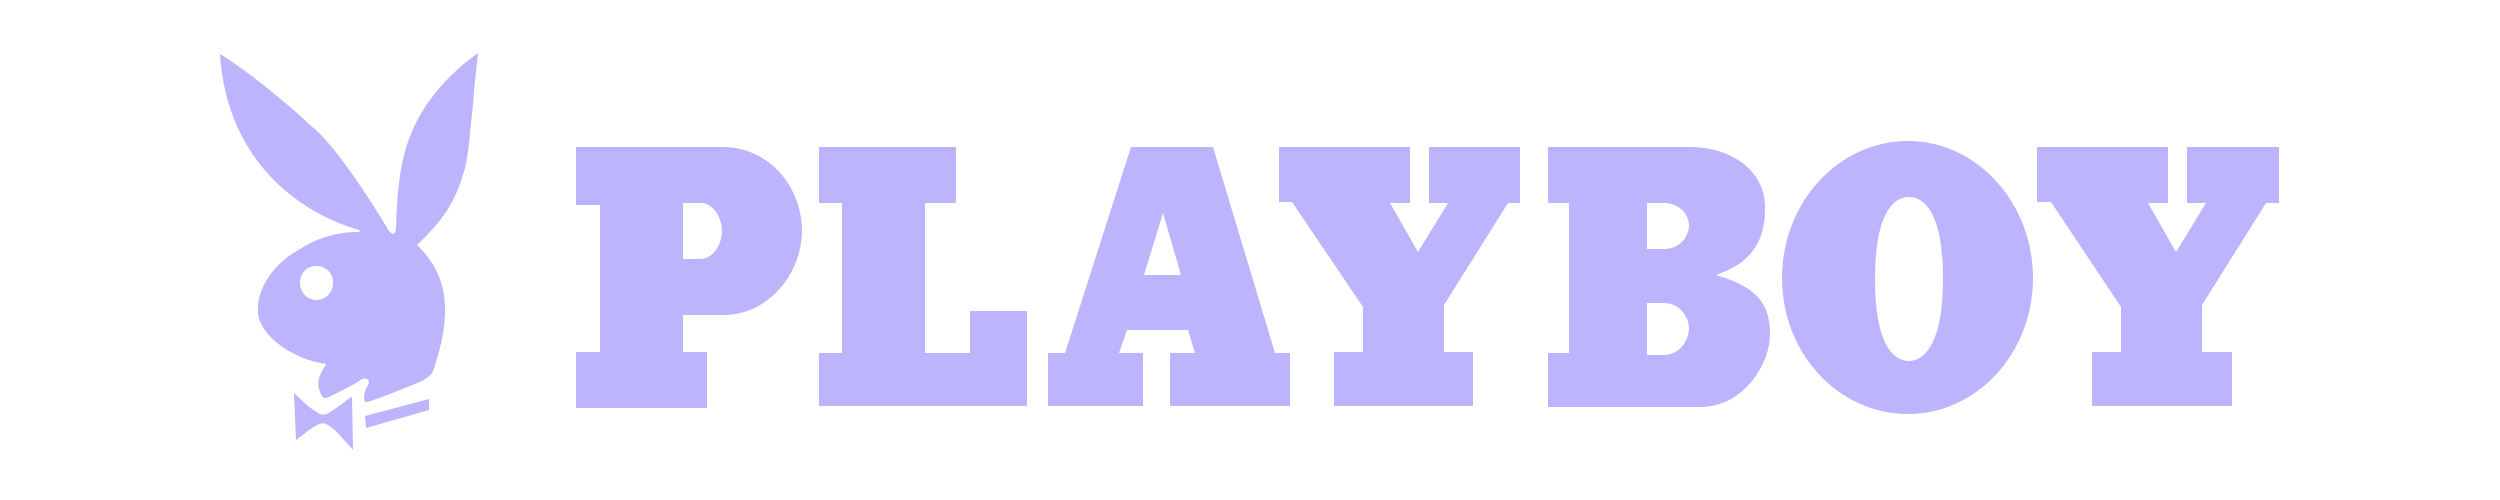 <svg version="1.2" xmlns="http://www.w3.org/2000/svg" viewBox="0 0 250 50" width="250" height="50">
	<title>669f6150455a7f0f0de09075_playboy-3-svg</title>
	<defs>
		<clipPath clipPathUnits="userSpaceOnUse" id="cp1">
			<path d="m21.92 5.38h206v39.55h-206z"/>
		</clipPath>
	</defs>
	<style>
		.s0 { fill: #bdb4fe } 
	</style>
	<g id="Clip-Path" clip-path="url(#cp1)">
		<g>
			<path fill-rule="evenodd" class="s0" d="m47.8 5.3c-0.2 1.8-0.4 3.5-0.5 5.2-0.3 2.4-0.4 4.7-0.8 6.3-1 3.7-2.5 5.5-4.8 7.7 2.5 2.4 3.8 5.7 1.9 11.7-0.3 1.1-0.4 1.3-1.4 1.9-1.9 0.8-5.4 2.2-5.6 2.1-0.4-0.1-0.1-1.3 0.1-1.5 0.2-0.3 0.3-0.6 0-0.8-0.3-0.2-0.8 0.2-1.1 0.4-0.3 0.2-1.7 0.9-2.5 1.3-0.8 0.4-0.9 0.2-1.2-0.7-0.3-1.2 0.5-2 0.7-2.5-3.1-0.4-6.6-2.7-6.8-5.1-0.2-1.7 0.9-4.6 4.2-6.4 1.4-0.9 3.3-1.7 5.9-1.7 0.1 0 0.1-0.2 0-0.2-5.3-1.5-13.2-6.4-13.9-17.6 2.4 1.4 7.3 5.4 9 7.1 2.3 1.7 6 7.4 7.9 10.6 0.1 0.1 0.6 0.7 0.7-0.3 0.1-3.1 0.3-6.6 1.5-9.4 1.3-3.3 3.9-6.1 6.7-8.1zm-14.5 23c0-1-0.7-1.7-1.7-1.7-0.9 0-1.6 0.7-1.6 1.7 0 0.9 0.7 1.7 1.6 1.7 1 0 1.7-0.8 1.7-1.7z"/>
			<path fill-rule="evenodd" class="s0" d="m30.8 40.6c1.6 1.2 1.5 1.1 3.1 0 0.5-0.3 0.8-0.7 1.3-0.9l0.1 5.3-1.6-1.8c-1.1-0.9-1.3-1.2-2.5-0.4-0.6 0.4-1 0.8-1.6 1.2l-0.2-4.7zm12.1-0.7v1.1l-6.3 1.8-0.1-1.2z"/>
			<path fill-rule="evenodd" class="s0" d="m141 14.7v5.6h-2l2.8 4.9 3-4.9h-1.9v-5.6h9.1v5.6h-1.2l-6.4 10.2v4.7h2.9v5.4h-13.9v-5.4h2.9v-4.5l-7.1-10.5h-1.3v-5.5zm-12 20.6v5.3h-12v-5.3h2.5l-0.7-2.3h-6.1l-0.8 2.3h2.4v5.3h-9.5v-5.3h1.7l6.6-20.6h8.2l6.2 20.6zm-10.9-7.8l-1.8-6.2-1.9 6.2zm85.2 0.3c0 7.5-5.6 13.6-12.5 13.6-7 0-12.6-6.1-12.6-13.6 0-7.6 5.7-13.7 12.6-13.7 6.9 0 12.5 6.2 12.5 13.7zm-9 0.1c0-6.5-1.8-8.2-3.4-8.2-1.6 0-3.4 1.7-3.4 8.2 0 6.5 1.8 8.2 3.4 8.2 1.5 0 3.4-1.7 3.4-8.2zm-17.3 5.6c0 2.7-2.5 7.2-7 7.2h-15.2v-5.4h2.1v-15h-2.1v-5.6h14.3c3.9 0 7.4 2.3 7.4 6 0.1 5.1-3.4 6.2-4.9 6.8 4.4 1.3 5.4 3.1 5.4 6zm-8.1-0.6c0-1.4-1.1-2.6-2.5-2.6h-1.7v5.2h1.7c1.3 0 2.4-1.1 2.5-2.6zm0-10.3c0-1.3-1.1-2.3-2.5-2.3h-1.7v4.6h1.7c1.3 0 2.4-0.9 2.5-2.3zm-88.7 0.4c0 4.5-3.5 8.5-7.8 8.5h-4.1v3.7h2.4v5.6h-13.1v-5.6h2.4v-14.7h-2.4v-5.8h14.7c4.3 0 7.8 3.6 7.9 8.3zm-8 0.2c0-1.6-1-2.9-2.1-2.9h-1.8v5.6h1.7c1.2 0 2.1-1.2 2.2-2.7zm23.4-8.5v5.6h-3.1v15h4.5v-4.2h5.7v9.5h-20.8v-5.3h2.3v-15h-2.3v-5.6zm121.2 0v5.6h-2l2.8 4.9 3-4.9h-1.9v-5.6h9.2v5.6h-1.3l-6.4 10.2v4.7h3v5.4h-14v-5.4h2.9v-4.5l-7-10.5h-1.4v-5.5z"/>
		</g>
	</g>
</svg>